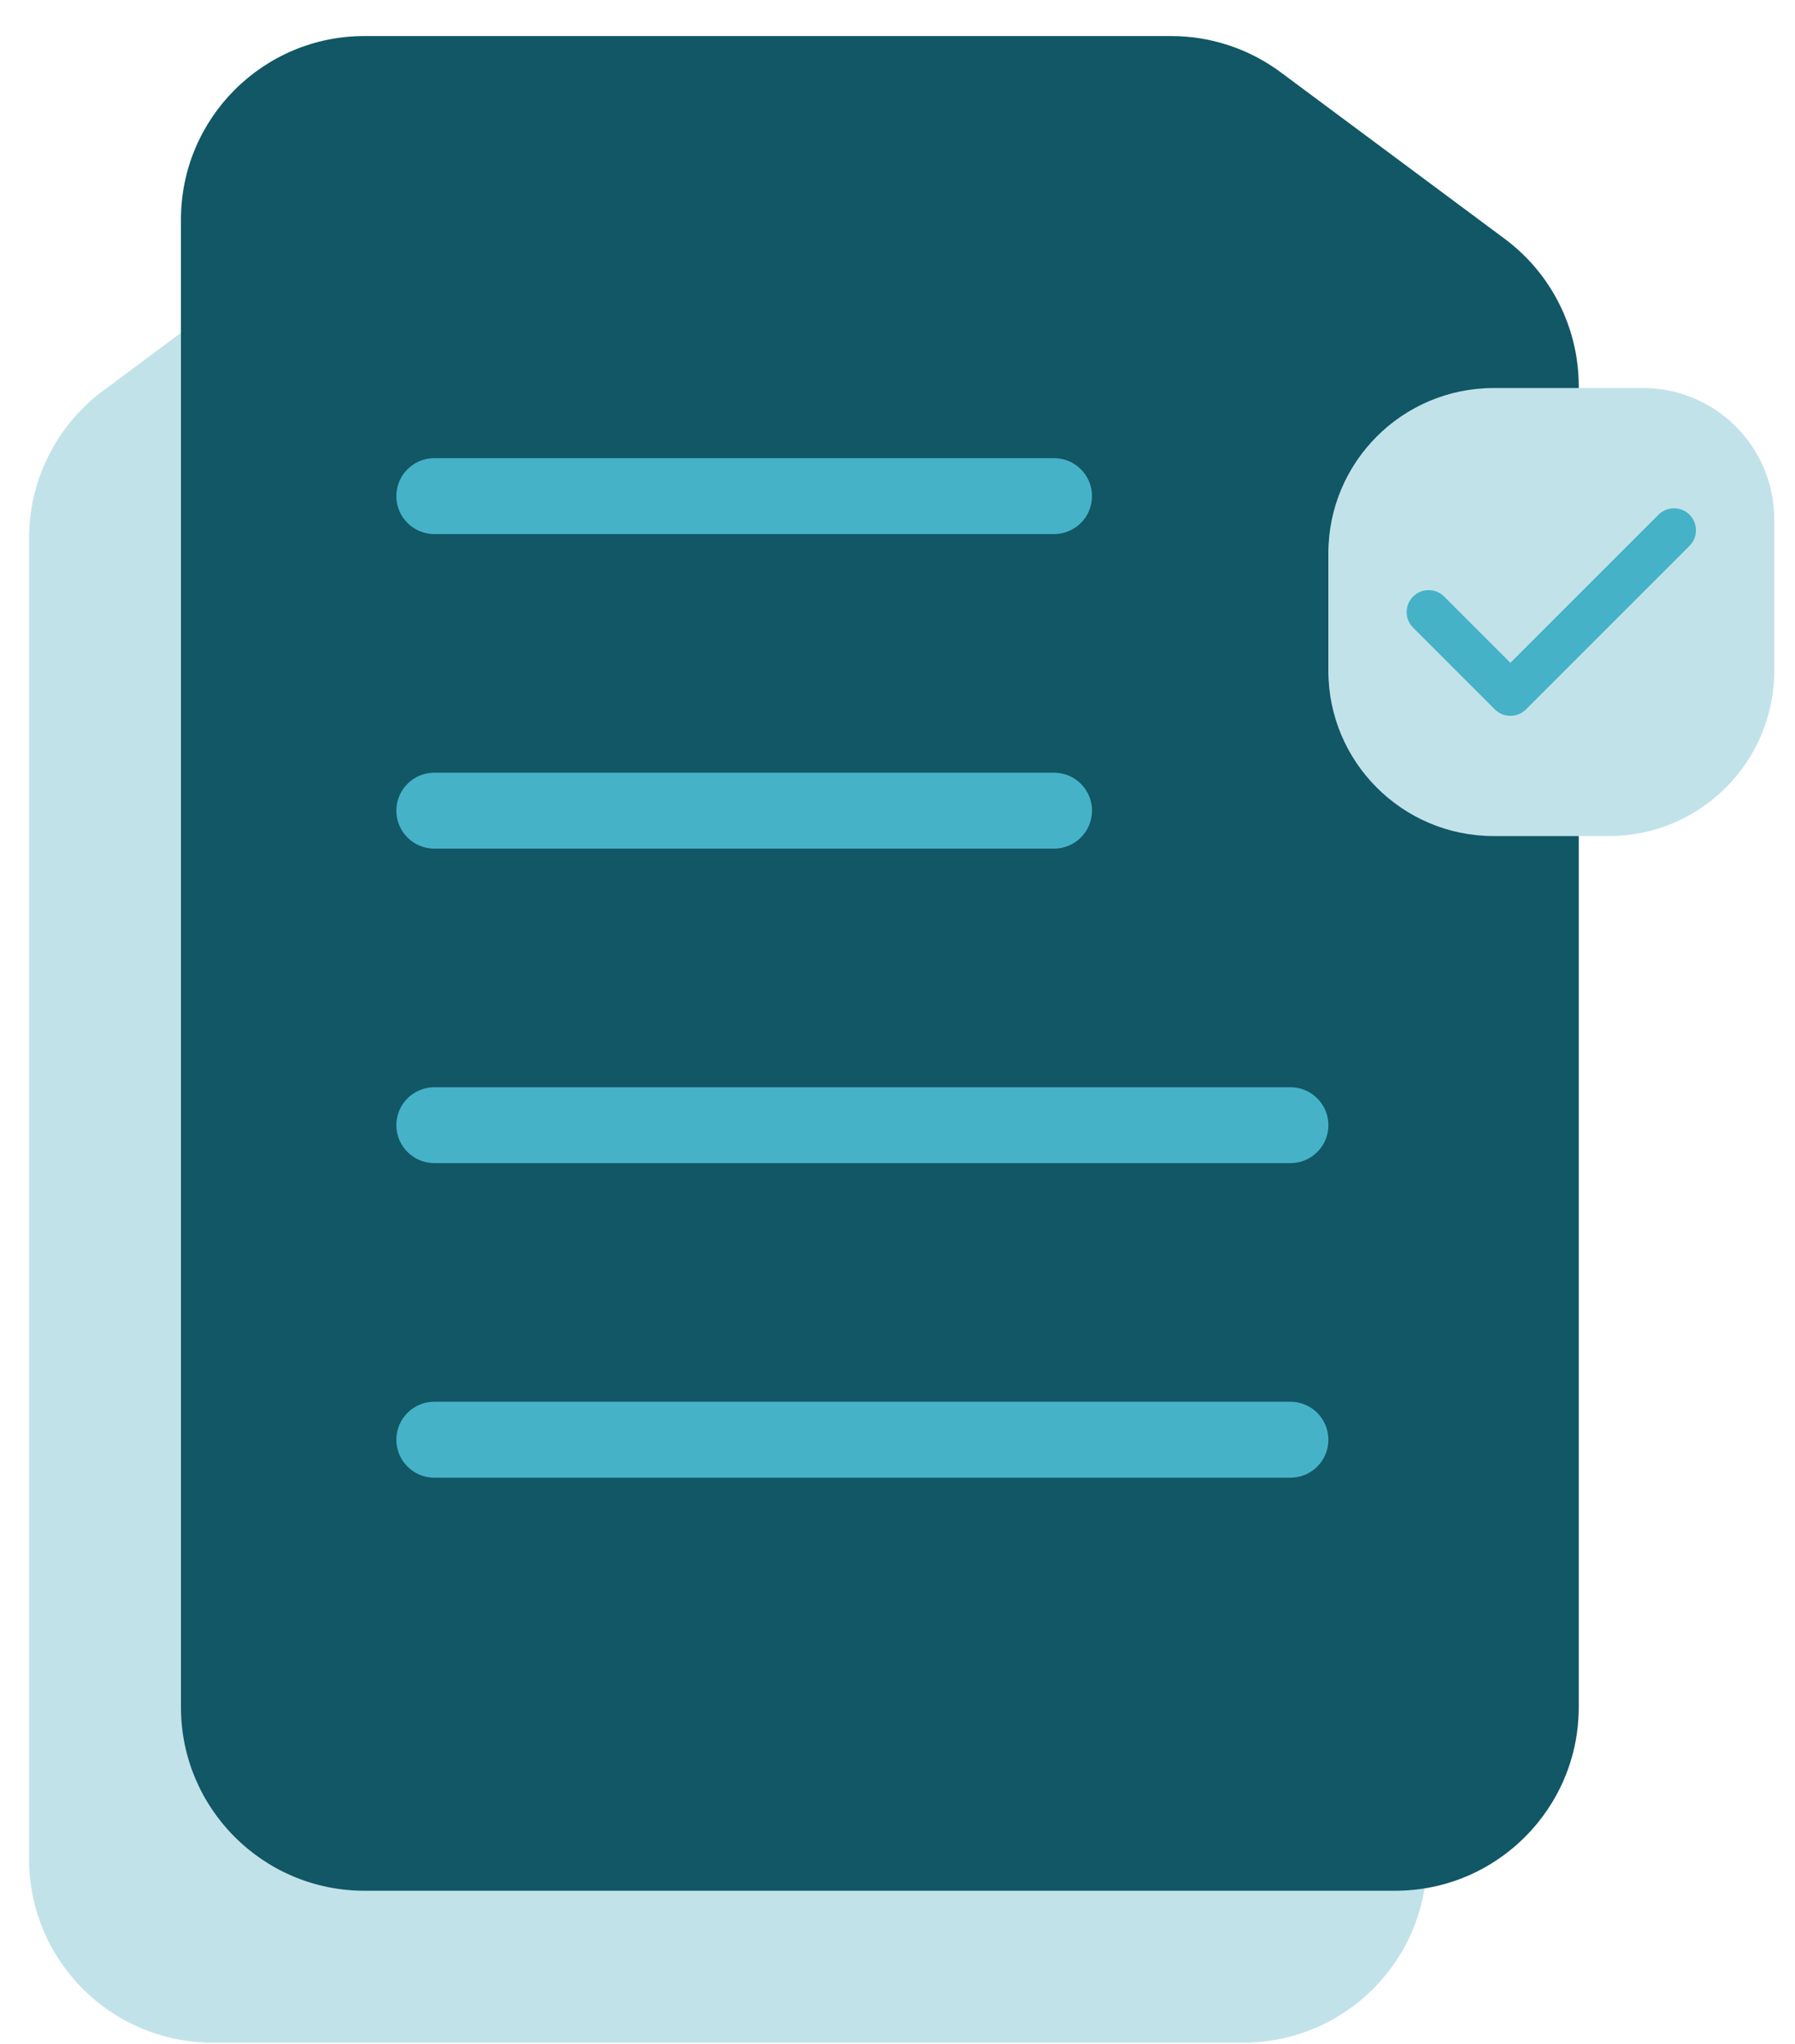 <svg width="36" height="41" viewBox="0 0 36 41" fill="none" xmlns="http://www.w3.org/2000/svg">
<path d="M24.936 40.97H4.265C2.231 40.97 0.583 39.321 0.583 37.288V10.791C0.583 9.627 1.134 8.532 2.068 7.837L6.56 4.497C7.195 4.025 7.966 3.77 8.757 3.77H24.936C26.969 3.77 28.617 5.418 28.617 7.451V37.288C28.617 39.321 26.969 40.97 24.936 40.97Z" fill="#C2E2E9"/>
<path d="M7.311 37.923H27.981C30.015 37.923 31.663 36.274 31.663 34.241V7.745C31.663 6.58 31.112 5.485 30.178 4.79L25.686 1.45C25.051 0.978 24.28 0.723 23.489 0.723H7.311C5.277 0.723 3.629 2.371 3.629 4.404V34.241C3.629 36.274 5.277 37.923 7.311 37.923Z" fill="#115766"/>
<path d="M29.958 16.769H32.267C34.099 16.769 35.584 15.285 35.584 13.453V10.415C35.584 9.867 35.413 9.332 35.094 8.886C34.6 8.194 33.803 7.783 32.953 7.783H29.958C28.126 7.783 26.641 9.268 26.641 11.1V13.452C26.641 15.284 28.126 16.769 29.958 16.769Z" fill="#C2E2E9"/>
<path fill-rule="evenodd" clip-rule="evenodd" d="M33.885 10.324C34.057 10.497 34.057 10.776 33.885 10.948L30.604 14.229C30.432 14.401 30.153 14.401 29.981 14.229L28.34 12.588C28.168 12.416 28.168 12.137 28.34 11.965C28.512 11.793 28.791 11.793 28.963 11.965L30.292 13.294L33.262 10.324C33.434 10.152 33.713 10.152 33.885 10.324Z" fill="#46B2C8"/>
<path fill-rule="evenodd" clip-rule="evenodd" d="M7.949 9.951C7.949 9.53 8.29 9.189 8.71 9.189H21.139C21.56 9.189 21.901 9.53 21.901 9.951C21.901 10.371 21.56 10.712 21.139 10.712H8.71C8.29 10.712 7.949 10.371 7.949 9.951Z" fill="#46B2C8"/>
<path fill-rule="evenodd" clip-rule="evenodd" d="M7.949 16.259C7.949 15.839 8.29 15.498 8.71 15.498H21.139C21.56 15.498 21.901 15.839 21.901 16.259C21.901 16.68 21.56 17.021 21.139 17.021H8.71C8.29 17.021 7.949 16.68 7.949 16.259Z" fill="#46B2C8"/>
<path fill-rule="evenodd" clip-rule="evenodd" d="M7.949 22.568C7.949 22.148 8.29 21.807 8.71 21.807H25.881C26.301 21.807 26.642 22.148 26.642 22.568C26.642 22.988 26.301 23.329 25.881 23.329H8.71C8.29 23.329 7.949 22.988 7.949 22.568Z" fill="#46B2C8"/>
<path fill-rule="evenodd" clip-rule="evenodd" d="M7.949 28.877C7.949 28.456 8.29 28.115 8.71 28.115H25.881C26.301 28.115 26.642 28.456 26.642 28.877C26.642 29.297 26.301 29.638 25.881 29.638H8.71C8.29 29.638 7.949 29.297 7.949 28.877Z" fill="#46B2C8"/>
</svg>
